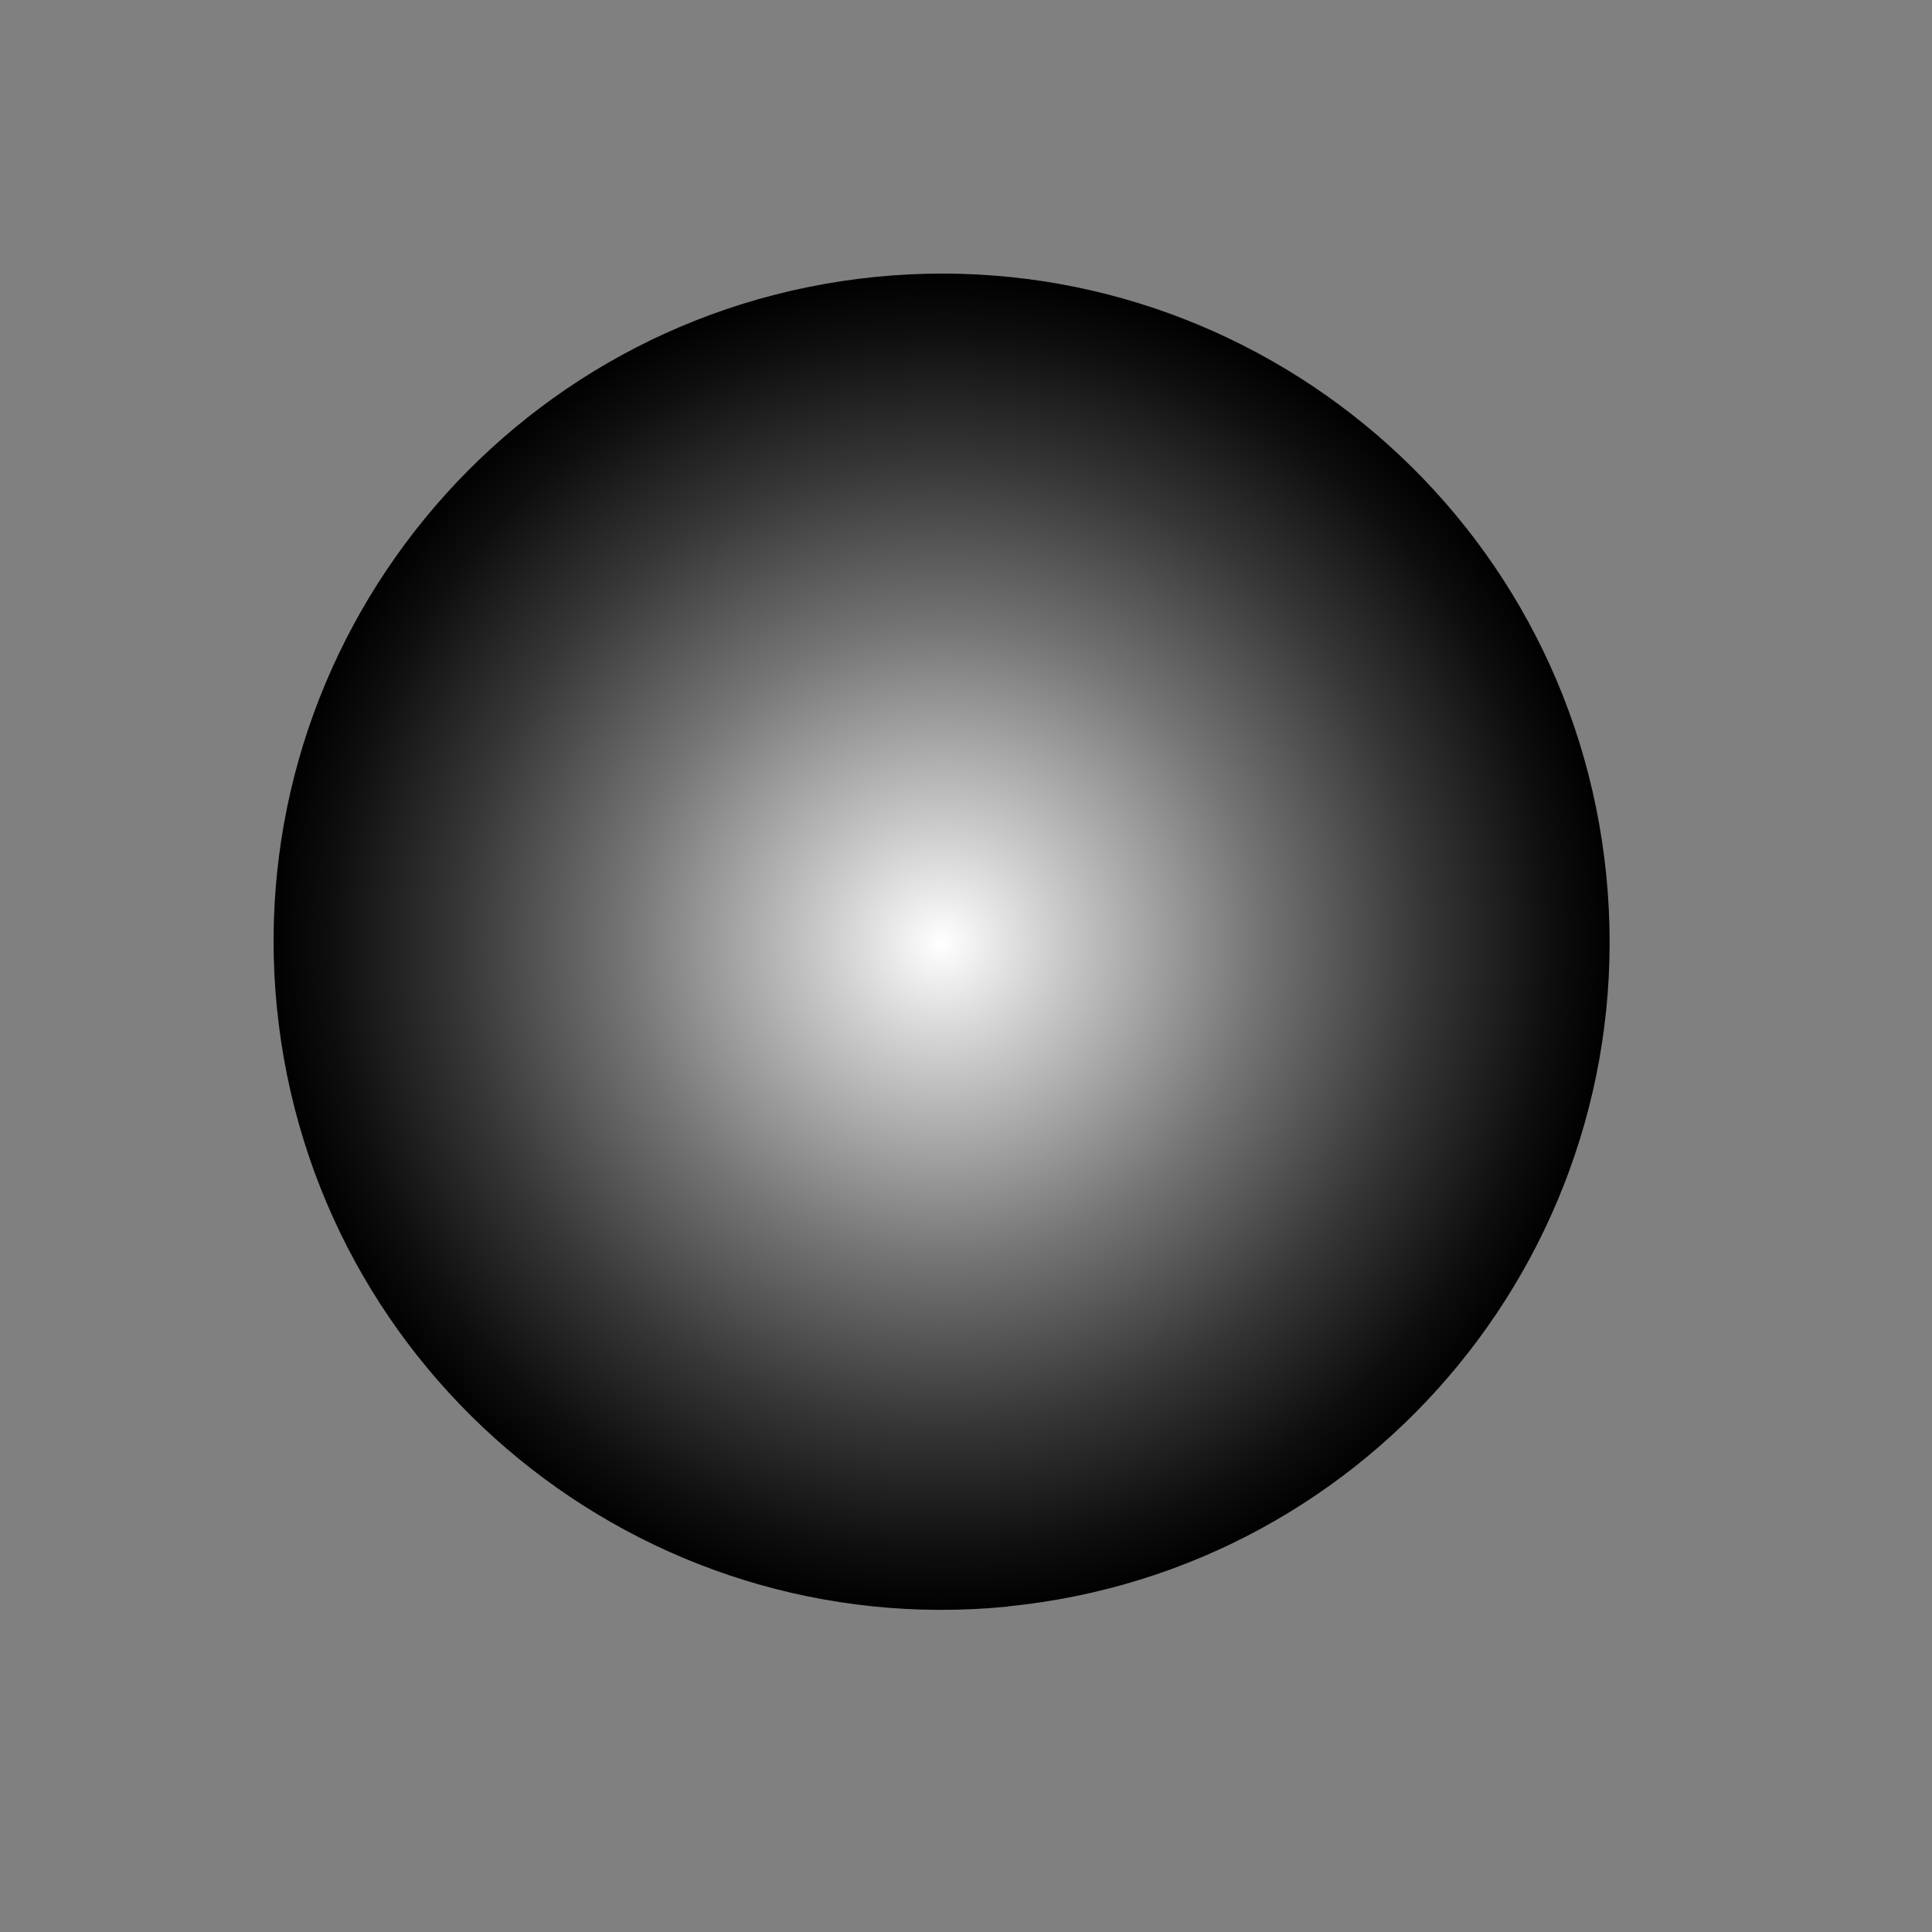 <svg width="38" height="38" viewBox="0 0 38 38" fill="none" xmlns="http://www.w3.org/2000/svg">
<rect x="0" y="0" width="38" height="38" fill="#808080" stroke="none"/>
<rect x="10" y="10" width="17" height="17" rx="8.5" fill="url(#paint0_radial_1_2673)"/>
<path style="mix-blend-mode:color-dodge" fill-rule="evenodd" clip-rule="evenodd" d="M19.831 31.598C12.611 32.319 6.171 27.052 5.447 19.829C4.726 12.609 9.993 6.173 17.214 5.447C24.434 4.726 30.872 9.991 31.593 17.211C32.316 24.433 27.052 30.872 19.829 31.595L19.831 31.598Z" fill="url(#paint1_radial_1_2673)"/>
<defs>
<radialGradient id="paint0_radial_1_2673" cx="0" cy="0" r="1" gradientUnits="userSpaceOnUse" gradientTransform="translate(18.5 18.5) rotate(90) scale(8.5)">
<stop stop-color="#112E51"/>
<stop offset="0.496" stop-color="#112E51" stop-opacity="0.61"/>
<stop offset="1" stop-color="#112E51" stop-opacity="0"/>
</radialGradient>
<radialGradient id="paint1_radial_1_2673" cx="0" cy="0" r="1" gradientUnits="userSpaceOnUse" gradientTransform="translate(18.518 18.547) rotate(84.284) scale(13.14 13.14)">
<stop stop-color="white"/>
<stop offset="0.17" stop-color="#CCCCCC"/>
<stop offset="0.47" stop-color="#757575"/>
<stop offset="0.72" stop-color="#363636"/>
<stop offset="0.91" stop-color="#0E0E0E"/>
<stop offset="1"/>
</radialGradient>
</defs>
</svg>    